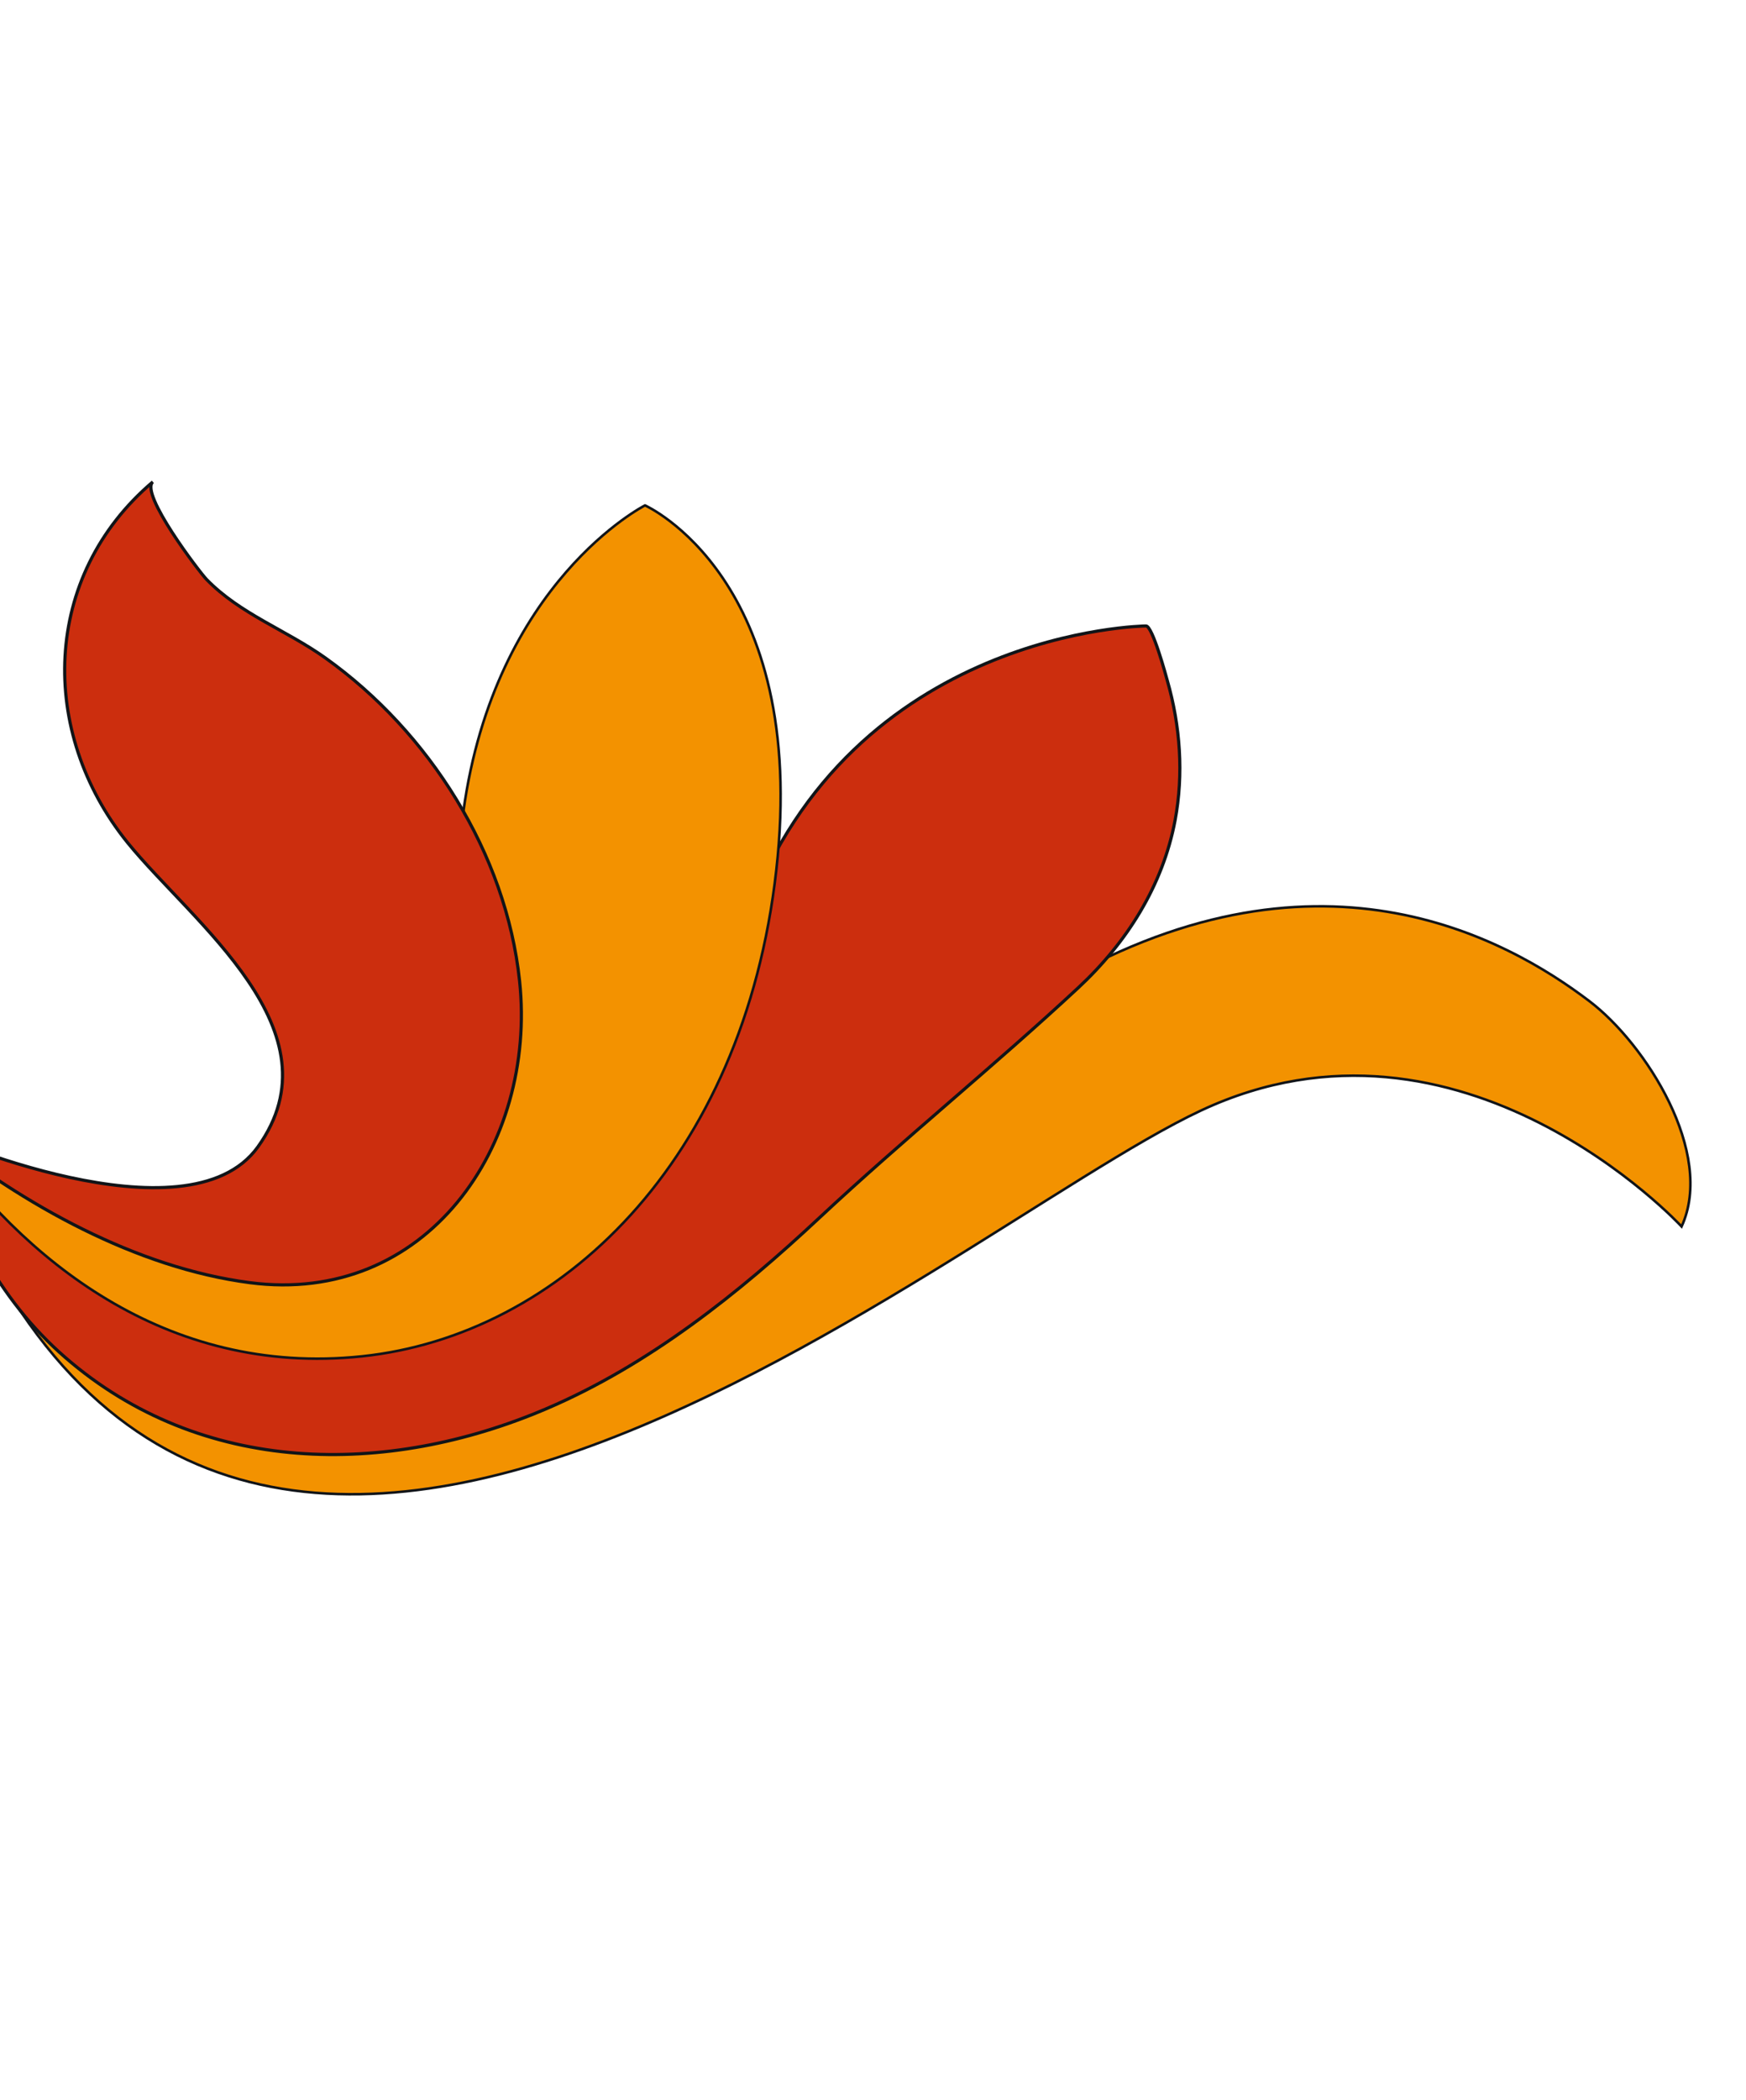 <svg width="257" height="309" viewBox="0 0 257 309" fill="none" xmlns="http://www.w3.org/2000/svg">
<path d="M176.771 163.417C215.172 145.442 247.519 180.484 247.519 180.484C252.468 169.673 242.239 153.606 233.933 147.31C221.838 138.121 193.457 122.012 154.061 145.66L129.944 157.122C129.944 157.122 100.031 196.342 72.18 202.361C44.33 208.381 -9.593 166.808 -9.593 166.808C29.348 278.9 138.355 181.407 176.771 163.417Z" fill="#F39200" stroke="#111418" stroke-width="0.375" stroke-miterlimit="10"/>
<path d="M109.896 134.845C125.53 92.577 168.622 92.108 168.684 92.111C169.638 92.093 171.639 99.47 171.823 100.155C173.733 106.821 174.24 113.915 172.962 120.728C171.157 130.345 165.825 138.741 158.715 145.35C146.26 156.927 133.016 167.608 120.607 179.202C108.694 190.343 95.52 200.842 80.439 207.288C56.878 217.361 29.663 217.184 9.582 199.731C-0.267 191.198 -6.318 179.255 -9.563 166.78C-9.563 166.78 36.493 201.862 50.886 195.338C65.278 188.814 95.684 158.701 95.684 158.701L109.898 134.814L109.896 134.845Z" fill="#CC2E0E" stroke="#111418" stroke-width="0.466" stroke-miterlimit="10"/>
<path d="M68.206 119.42C72.85 85.568 94.941 74.368 94.941 74.368C94.941 74.368 119.093 85.104 114.266 128.033C109.454 170.977 82.268 196.533 53.292 199.581C24.317 202.628 3.252 185.192 -9.593 166.808C-9.593 166.808 17.163 185.194 42.174 181.09C67.186 176.986 64.924 125.327 64.924 125.327L68.191 119.404L68.206 119.42Z" fill="#F39200" stroke="#111418" stroke-width="0.375" stroke-miterlimit="10"/>
<path d="M22.5 70.904C20.517 72.597 29.381 84.205 30.394 85.251C35.372 90.381 42.152 92.718 47.899 96.822C63.145 107.692 74.506 125.578 76.48 144.36C79.035 168.609 62.732 192.139 36.755 188.744C20.099 186.572 3.398 177.266 -9.593 166.838C-9.593 166.838 27.502 183.312 37.955 168.77C50.2 151.68 28.356 135.807 18.764 123.981C5.638 107.735 6.144 84.778 22.5 70.904Z" fill="#CC2E0E" stroke="#111418" stroke-width="0.466" stroke-miterlimit="10"/>
</svg>
